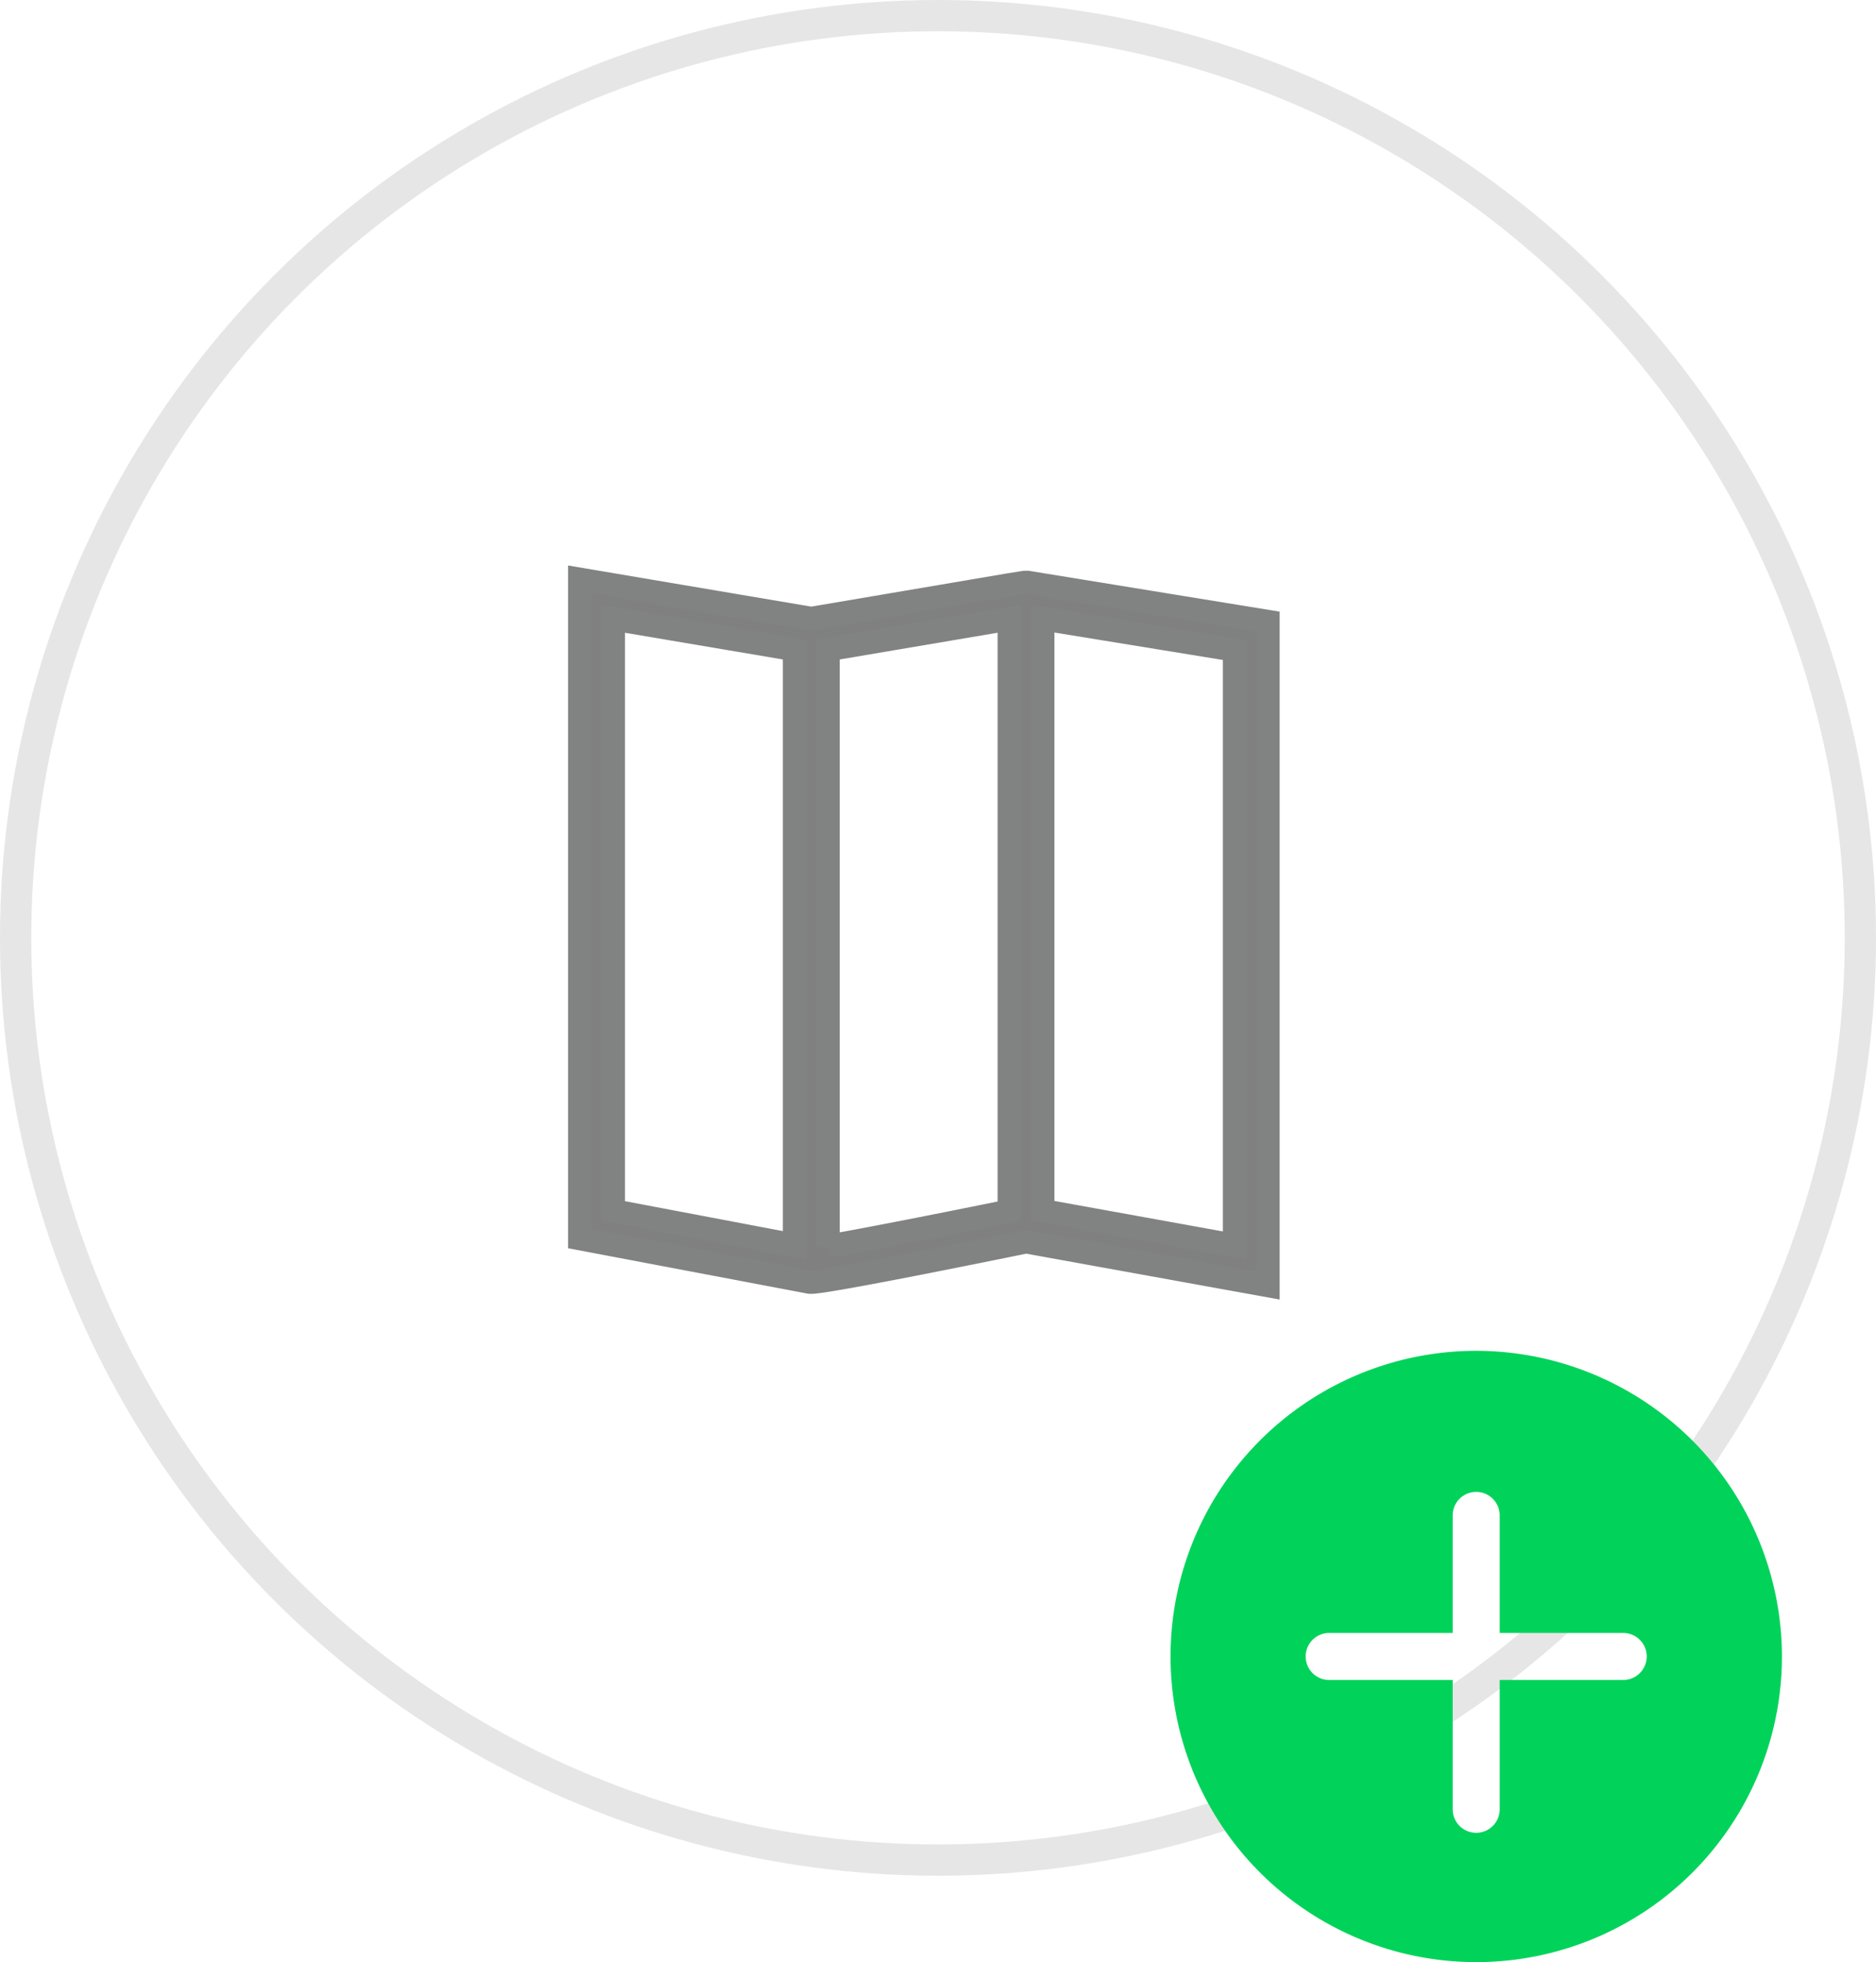 <svg xmlns="http://www.w3.org/2000/svg" width="120" height="125.527"><g transform="translate(1 1)"><circle cx="59" cy="59" r="59" fill="none" stroke="#e6e6e6" stroke-width="2"/><path d="M64.845 36.283l-.108-.018h-.108a1.037 1.037 0 0 0-.233.025.514.514 0 0 0-.052.006l-.782.124-12.668 2.15-14.805-2.505v42.17l.867.165s13.788 2.612 13.819 2.62.057 0 .085 0a.1.1 0 0 0 .023 0h.042a.043.043 0 0 0 .015 0h.042a.521.521 0 0 0 .082-.006c1.644-.15 10.488-1.944 13.576-2.573l15.464 2.8V38.768zM49.826 78.666c-2.76-.523-9.252-1.756-11.6-2.2V38.593l11.6 1.962zm13.736-2.187c-3.908.8-9.29 1.862-11.6 2.256l-.034.007a1.013 1.013 0 0 0 .034-.267V40.556l11.6-1.965zm14.409 2.2l-12.272-2.221V38.584l12.272 2z" fill="gray" stroke="#818282" stroke-width="1.5"/></g><path d="M94.43 86.42a19.554 19.554 0 1 0 19.553 19.554A19.576 19.576 0 0 0 94.43 86.42zm9.4 21.058h-7.9v8.273a1.504 1.504 0 1 1-3.008 0v-8.273h-7.9a1.504 1.504 0 1 1 0-3.008h7.9v-7.521a1.504 1.504 0 0 1 3.008 0v7.521h7.9a1.504 1.504 0 1 1 0 3.008z" fill="#01d35a"/></svg>
